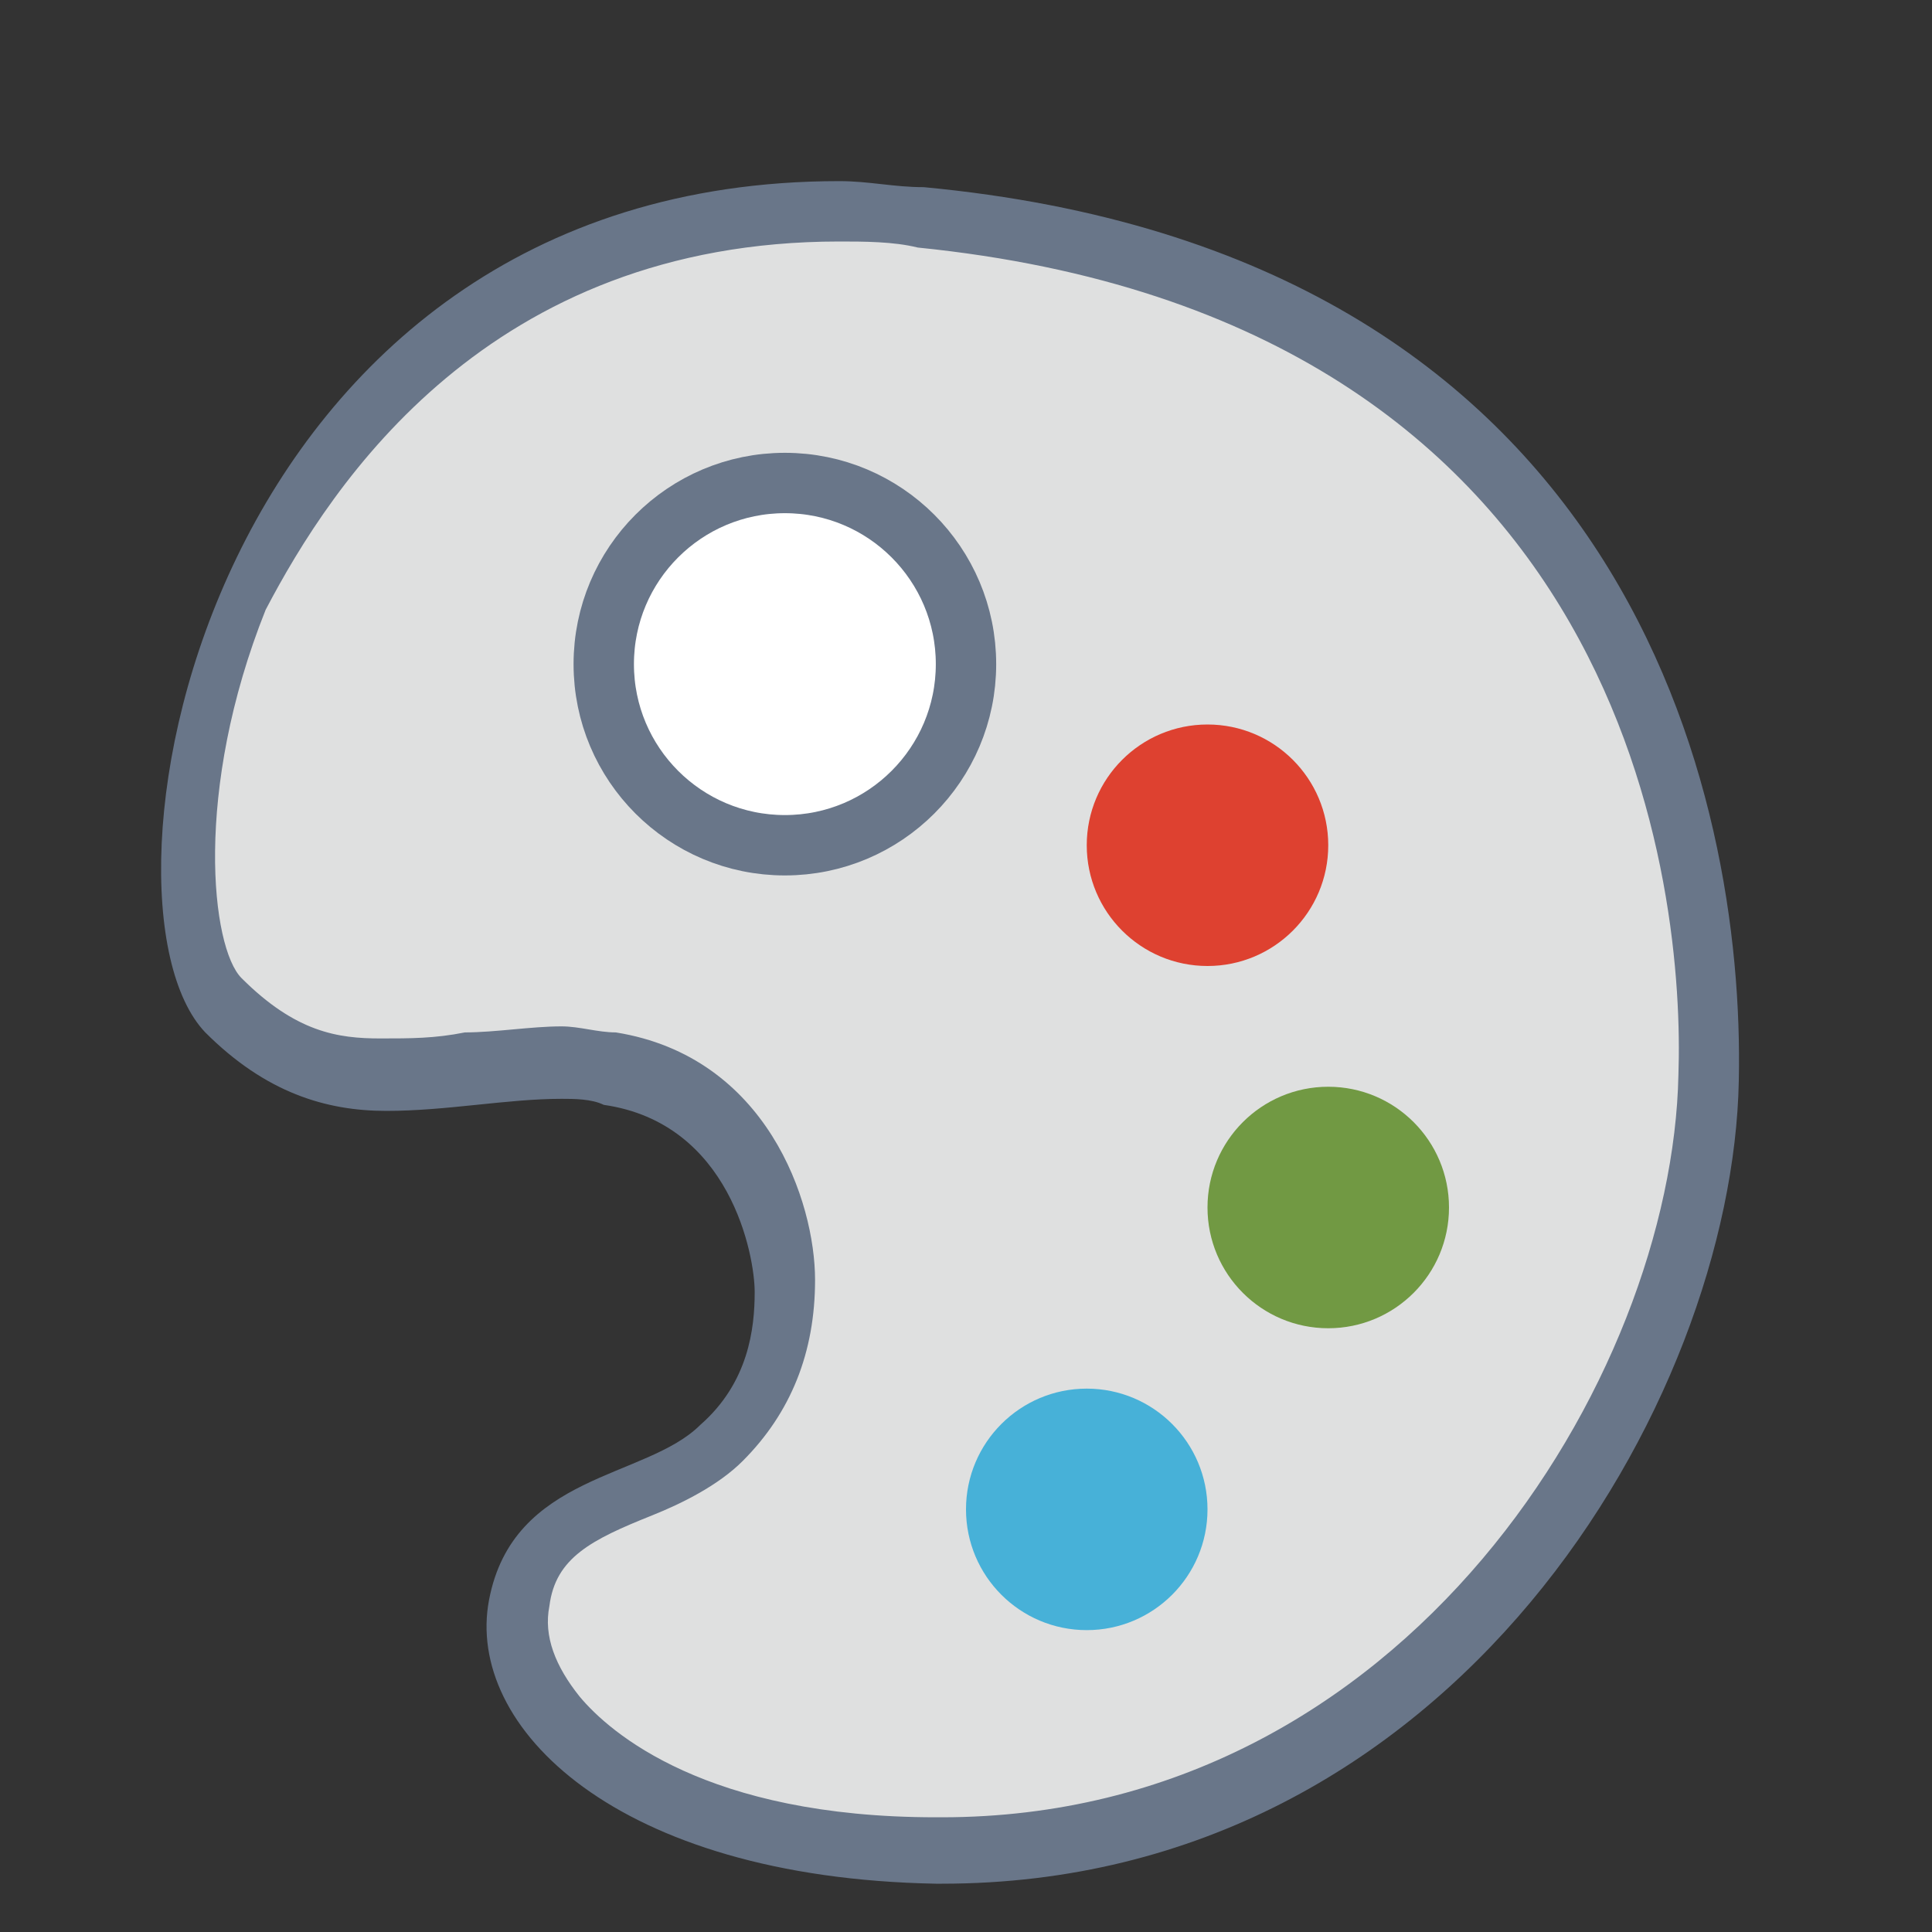 <?xml version="1.0" encoding="utf-8"?>
<!-- Generator: Adobe Illustrator 22.0.0, SVG Export Plug-In . SVG Version: 6.00 Build 0)  -->
<svg version="1.1" id="图层_1" xmlns="http://www.w3.org/2000/svg" xmlns:xlink="http://www.w3.org/1999/xlink" x="0px" y="0px"
	 width="32px" height="32px" viewBox="0 0 32 32" style="enable-background:new 0 0 32 32;" xml:space="preserve">
<rect x="0" y="0" width="32" height="32" fill="#333333" stroke="none"/>
<style type="text/css">
	.st0{fill:#DFE0E0;}
	.st1{fill:#697689;}
	.st2{fill:#719943;}
	.st3{fill:#47B1D8;}
	.st4{fill:#DE4130;}
	.st5{fill:#FFFFFF;stroke:#697689;stroke-miterlimit:10;}
</style>
<g>
	<path class="st0" d="M15.5,30.6c-2.8,0-5.1-0.8-6.2-2.2c-0.5-0.6-0.7-1.3-0.6-1.9c0.2-1.1,1-1.5,2-1.8c0.5-0.2,1-0.4,1.4-0.8
		c0.7-0.7,1.1-1.6,1-2.6c0-1.2-0.7-3.3-2.9-3.6c-0.3,0-0.5-0.1-0.8-0.1c-0.5,0-1,0.1-1.5,0.1c-0.5,0.1-1,0.1-1.4,0.1
		c-0.7,0-1.7-0.1-2.6-1.1C3,15.9,2.9,13,4.1,10.1c0.8-2,3.4-6.6,9.8-6.6c0.4,0,0.9,0,1.4,0.1c12.4,1.2,13.1,11.2,13.1,14.2
		c-0.1,5.2-4.7,12.8-12.7,12.8L15.5,30.6z"/>
	<path class="st1" d="M13.9,4c0.4,0,0.9,0,1.3,0.1c11.9,1.2,12.7,10.8,12.6,13.7c-0.1,5-4.5,12.3-12.2,12.3l-0.1,0
		c-3.8,0-5.4-1.4-5.9-2c-0.4-0.5-0.6-1-0.5-1.5c0.1-0.8,0.7-1.1,1.7-1.5c0.5-0.2,1.1-0.5,1.5-0.9c0.8-0.8,1.2-1.8,1.2-3
		c0-1.3-0.8-3.7-3.3-4.1c-0.3,0-0.6-0.1-0.9-0.1c-0.5,0-1.1,0.1-1.6,0.1c-0.5,0.1-0.9,0.1-1.4,0.1c-0.7,0-1.4-0.1-2.3-1
		c-0.5-0.5-0.8-3.1,0.4-6.1C5.5,8,8.1,4,13.9,4 M13.9,3C3.4,3,1.3,14.9,3.4,17.1c1,1,2,1.3,3,1.3c1,0,2-0.2,2.9-0.2
		c0.2,0,0.5,0,0.7,0.1c2.1,0.3,2.5,2.5,2.5,3.1c0,0.6-0.1,1.5-0.9,2.2c-0.9,0.9-3.1,0.8-3.5,2.9c-0.4,2.1,2.1,4.6,7.4,4.7
		c0,0,0.1,0,0.1,0c8.5,0,13.1-8,13.2-13.3C28.9,13.2,27,4.2,15.3,3.1C14.8,3.1,14.4,3,13.9,3L13.9,3z"/>
</g>
<circle class="st2" cx="22" cy="20" r="2"/>
<circle class="st3" cx="18" cy="25" r="2"/>
<circle class="st4" cx="20" cy="14" r="2"/>
<circle class="st5" cx="13" cy="11" r="3"/>
</svg>

